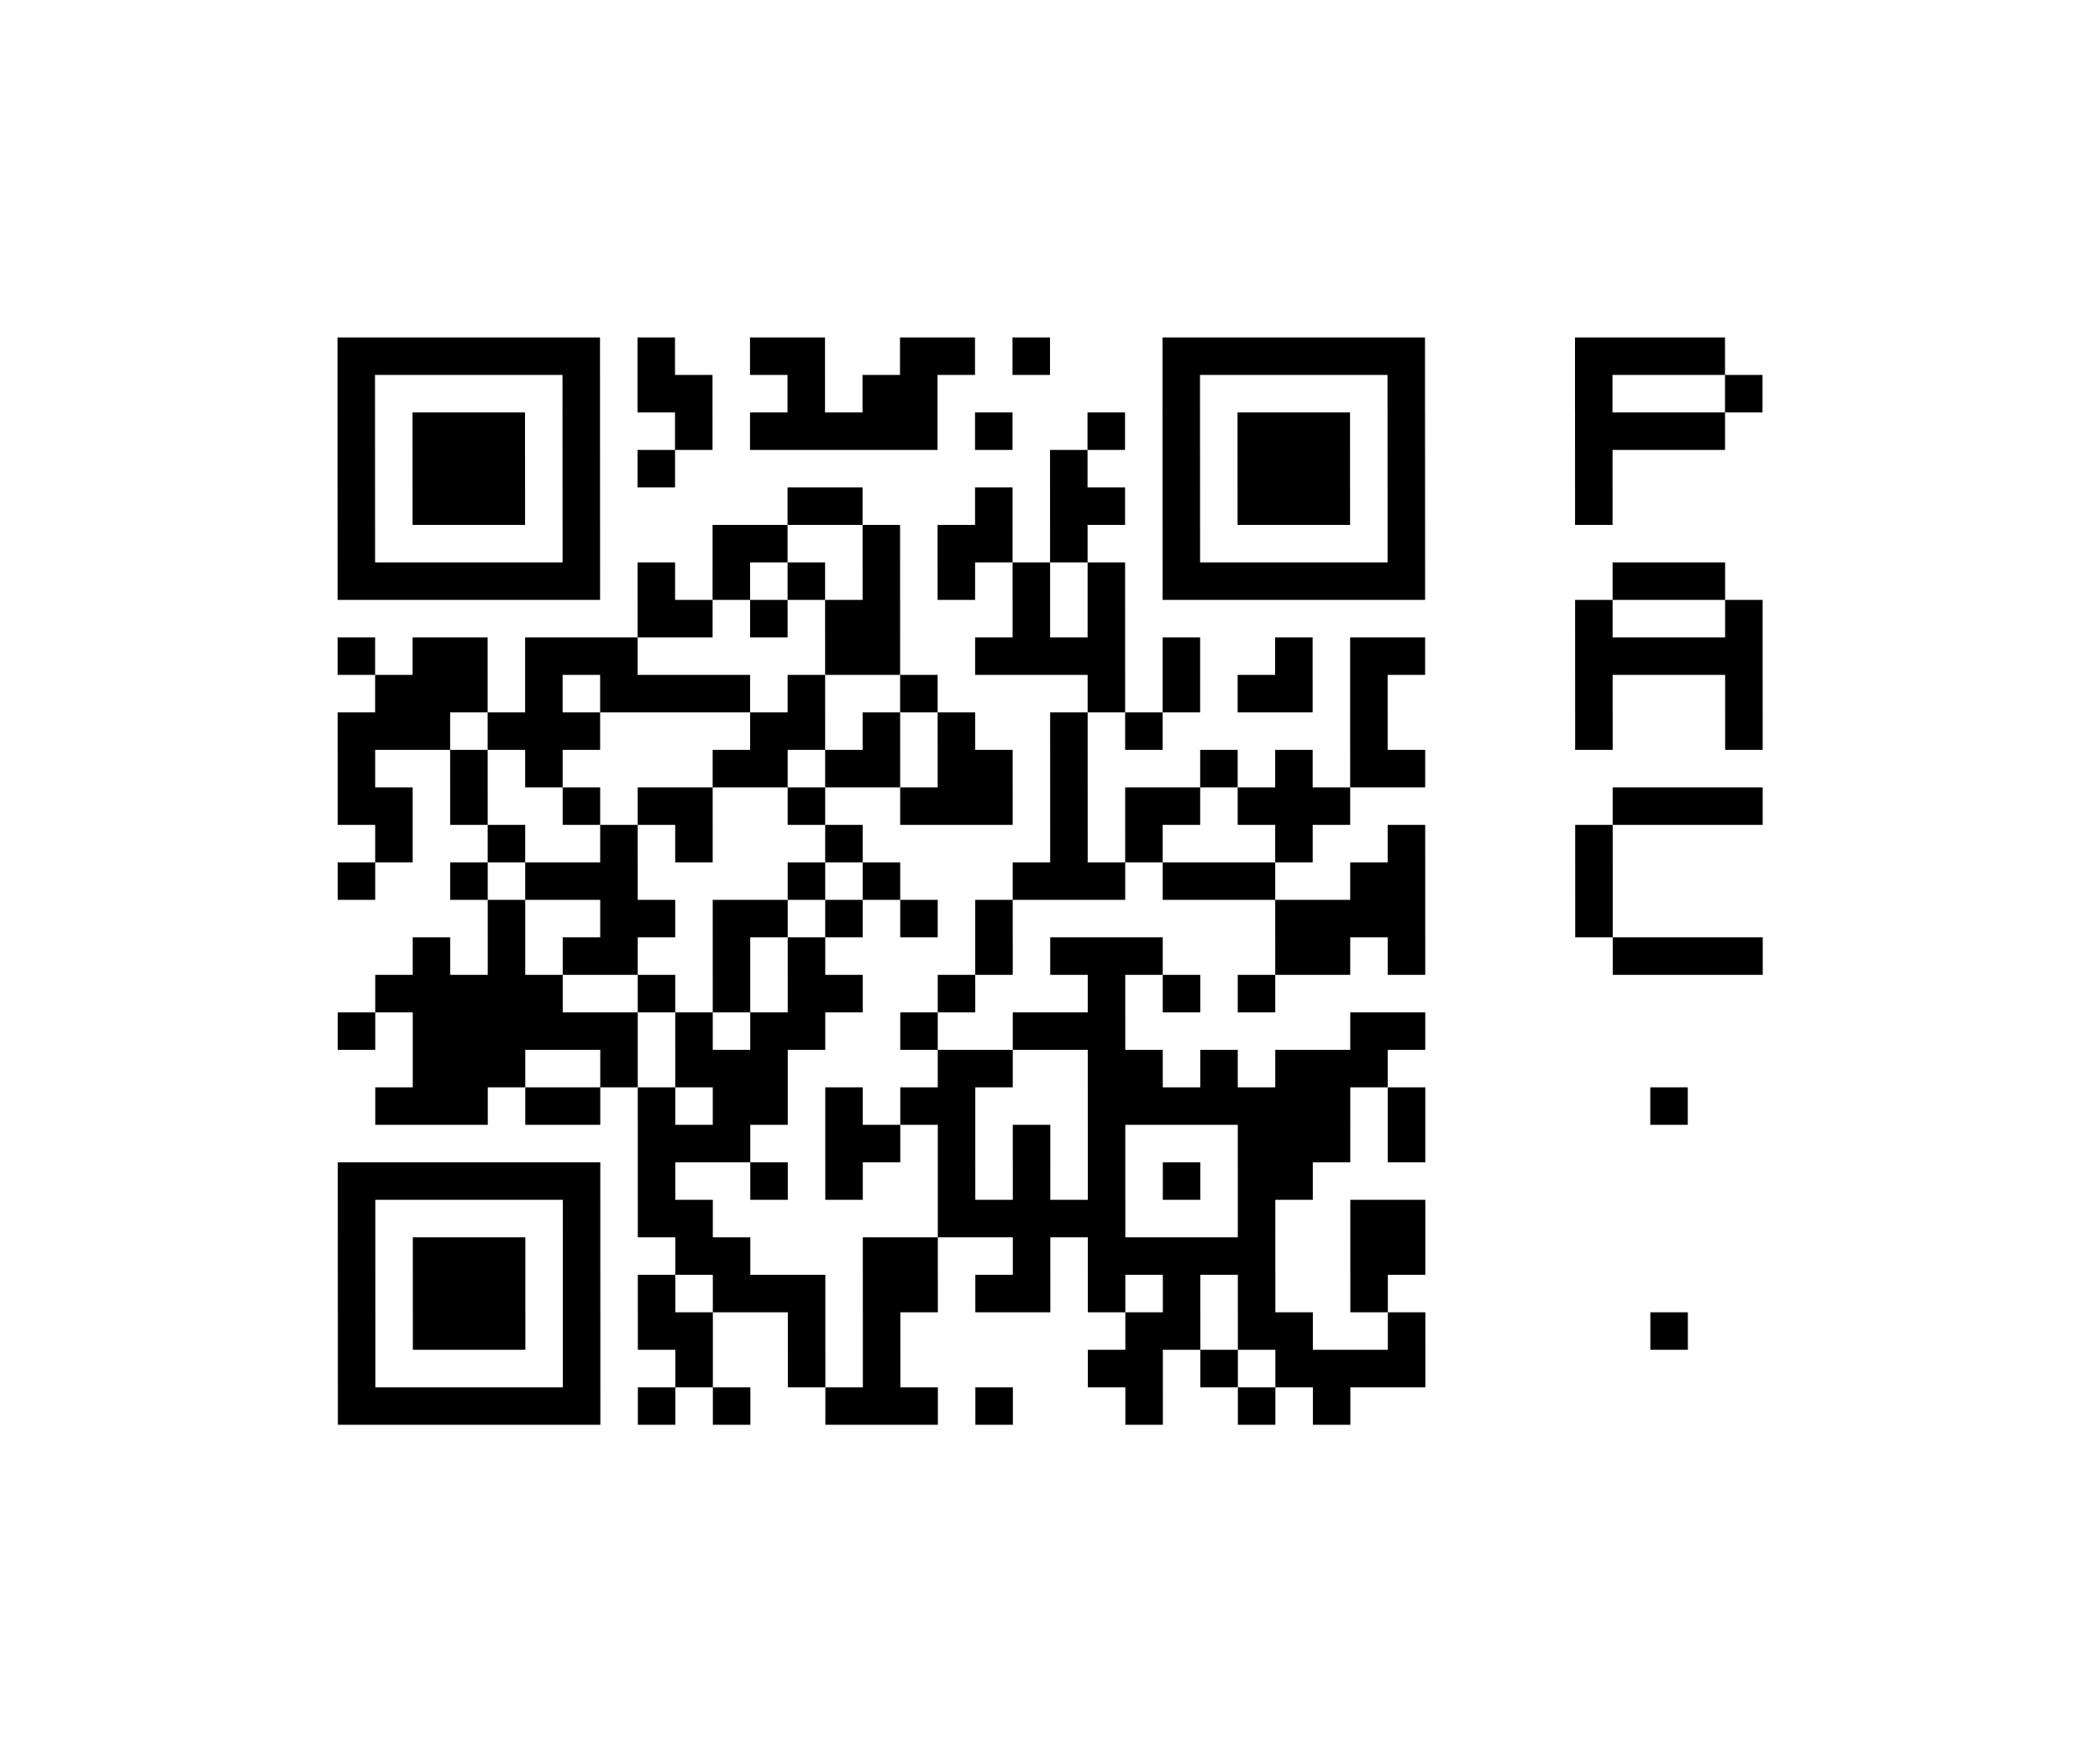 <?xml version="1.0" encoding="utf-8"?>
<svg xmlns="http://www.w3.org/2000/svg" width="56" height="47" class="segno"><path class="qrline" stroke="#000" d="M9 9.5h7m1 0h1m2 0h2m2 0h2m1 0h1m3 0h7m4 0h4m-37 1h1m5 0h1m1 0h2m2 0h1m1 0h2m6 0h1m5 0h1m4 0h1m3 0h1m-38 1h1m1 0h3m1 0h1m2 0h1m1 0h5m1 0h1m2 0h1m1 0h1m1 0h3m1 0h1m4 0h4m-37 1h1m1 0h3m1 0h1m1 0h1m10 0h1m2 0h1m1 0h3m1 0h1m4 0h1m-34 1h1m1 0h3m1 0h1m5 0h2m3 0h1m1 0h2m1 0h1m1 0h3m1 0h1m4 0h1m-34 1h1m5 0h1m3 0h2m2 0h1m1 0h2m1 0h1m2 0h1m5 0h1m-29 1h7m1 0h1m1 0h1m1 0h1m1 0h1m1 0h1m1 0h1m1 0h1m1 0h7m5 0h3m-29 1h2m1 0h1m1 0h2m3 0h1m1 0h1m12 0h1m3 0h1m-38 1h1m1 0h2m1 0h3m5 0h2m2 0h4m1 0h1m2 0h1m1 0h2m4 0h5m-37 1h3m1 0h1m1 0h4m1 0h1m2 0h1m4 0h1m1 0h1m1 0h2m1 0h1m5 0h1m3 0h1m-38 1h3m1 0h3m4 0h2m1 0h1m1 0h1m2 0h1m1 0h1m5 0h1m5 0h1m3 0h1m-38 1h1m2 0h1m1 0h1m4 0h2m1 0h2m1 0h2m1 0h1m3 0h1m1 0h1m1 0h2m-29 1h2m1 0h1m2 0h1m1 0h2m2 0h1m2 0h3m1 0h1m1 0h2m1 0h3m7 0h4m-37 1h1m2 0h1m2 0h1m1 0h1m3 0h1m5 0h1m1 0h1m3 0h1m2 0h1m4 0h1m-34 1h1m2 0h1m1 0h3m4 0h1m1 0h1m3 0h3m1 0h3m2 0h2m4 0h1m-30 1h1m2 0h2m1 0h2m1 0h1m1 0h1m1 0h1m7 0h4m4 0h1m-32 1h1m1 0h1m1 0h2m2 0h1m1 0h1m4 0h1m1 0h3m3 0h2m1 0h1m5 0h4m-37 1h5m2 0h1m1 0h1m1 0h2m2 0h1m3 0h1m1 0h1m1 0h1m-25 1h1m1 0h6m1 0h1m1 0h2m2 0h1m2 0h3m6 0h2m-27 1h3m2 0h1m1 0h3m4 0h2m2 0h2m1 0h1m1 0h3m-27 1h3m1 0h2m1 0h1m1 0h2m1 0h1m1 0h2m3 0h7m1 0h1m6 0h1m-28 1h3m2 0h2m1 0h1m1 0h1m1 0h1m3 0h3m1 0h1m-29 1h7m1 0h1m2 0h1m1 0h1m2 0h1m1 0h1m1 0h1m1 0h1m1 0h2m-26 1h1m5 0h1m1 0h2m6 0h5m3 0h1m2 0h2m-29 1h1m1 0h3m1 0h1m2 0h2m3 0h2m2 0h1m1 0h5m2 0h2m-29 1h1m1 0h3m1 0h1m1 0h1m1 0h3m1 0h2m1 0h2m1 0h1m1 0h1m1 0h1m2 0h1m-28 1h1m1 0h3m1 0h1m1 0h2m2 0h1m1 0h1m6 0h2m1 0h2m2 0h1m6 0h1m-36 1h1m5 0h1m2 0h1m2 0h1m1 0h1m5 0h2m1 0h1m1 0h4m-29 1h7m1 0h1m1 0h1m2 0h3m1 0h1m3 0h1m2 0h1m1 0h1"/></svg>
